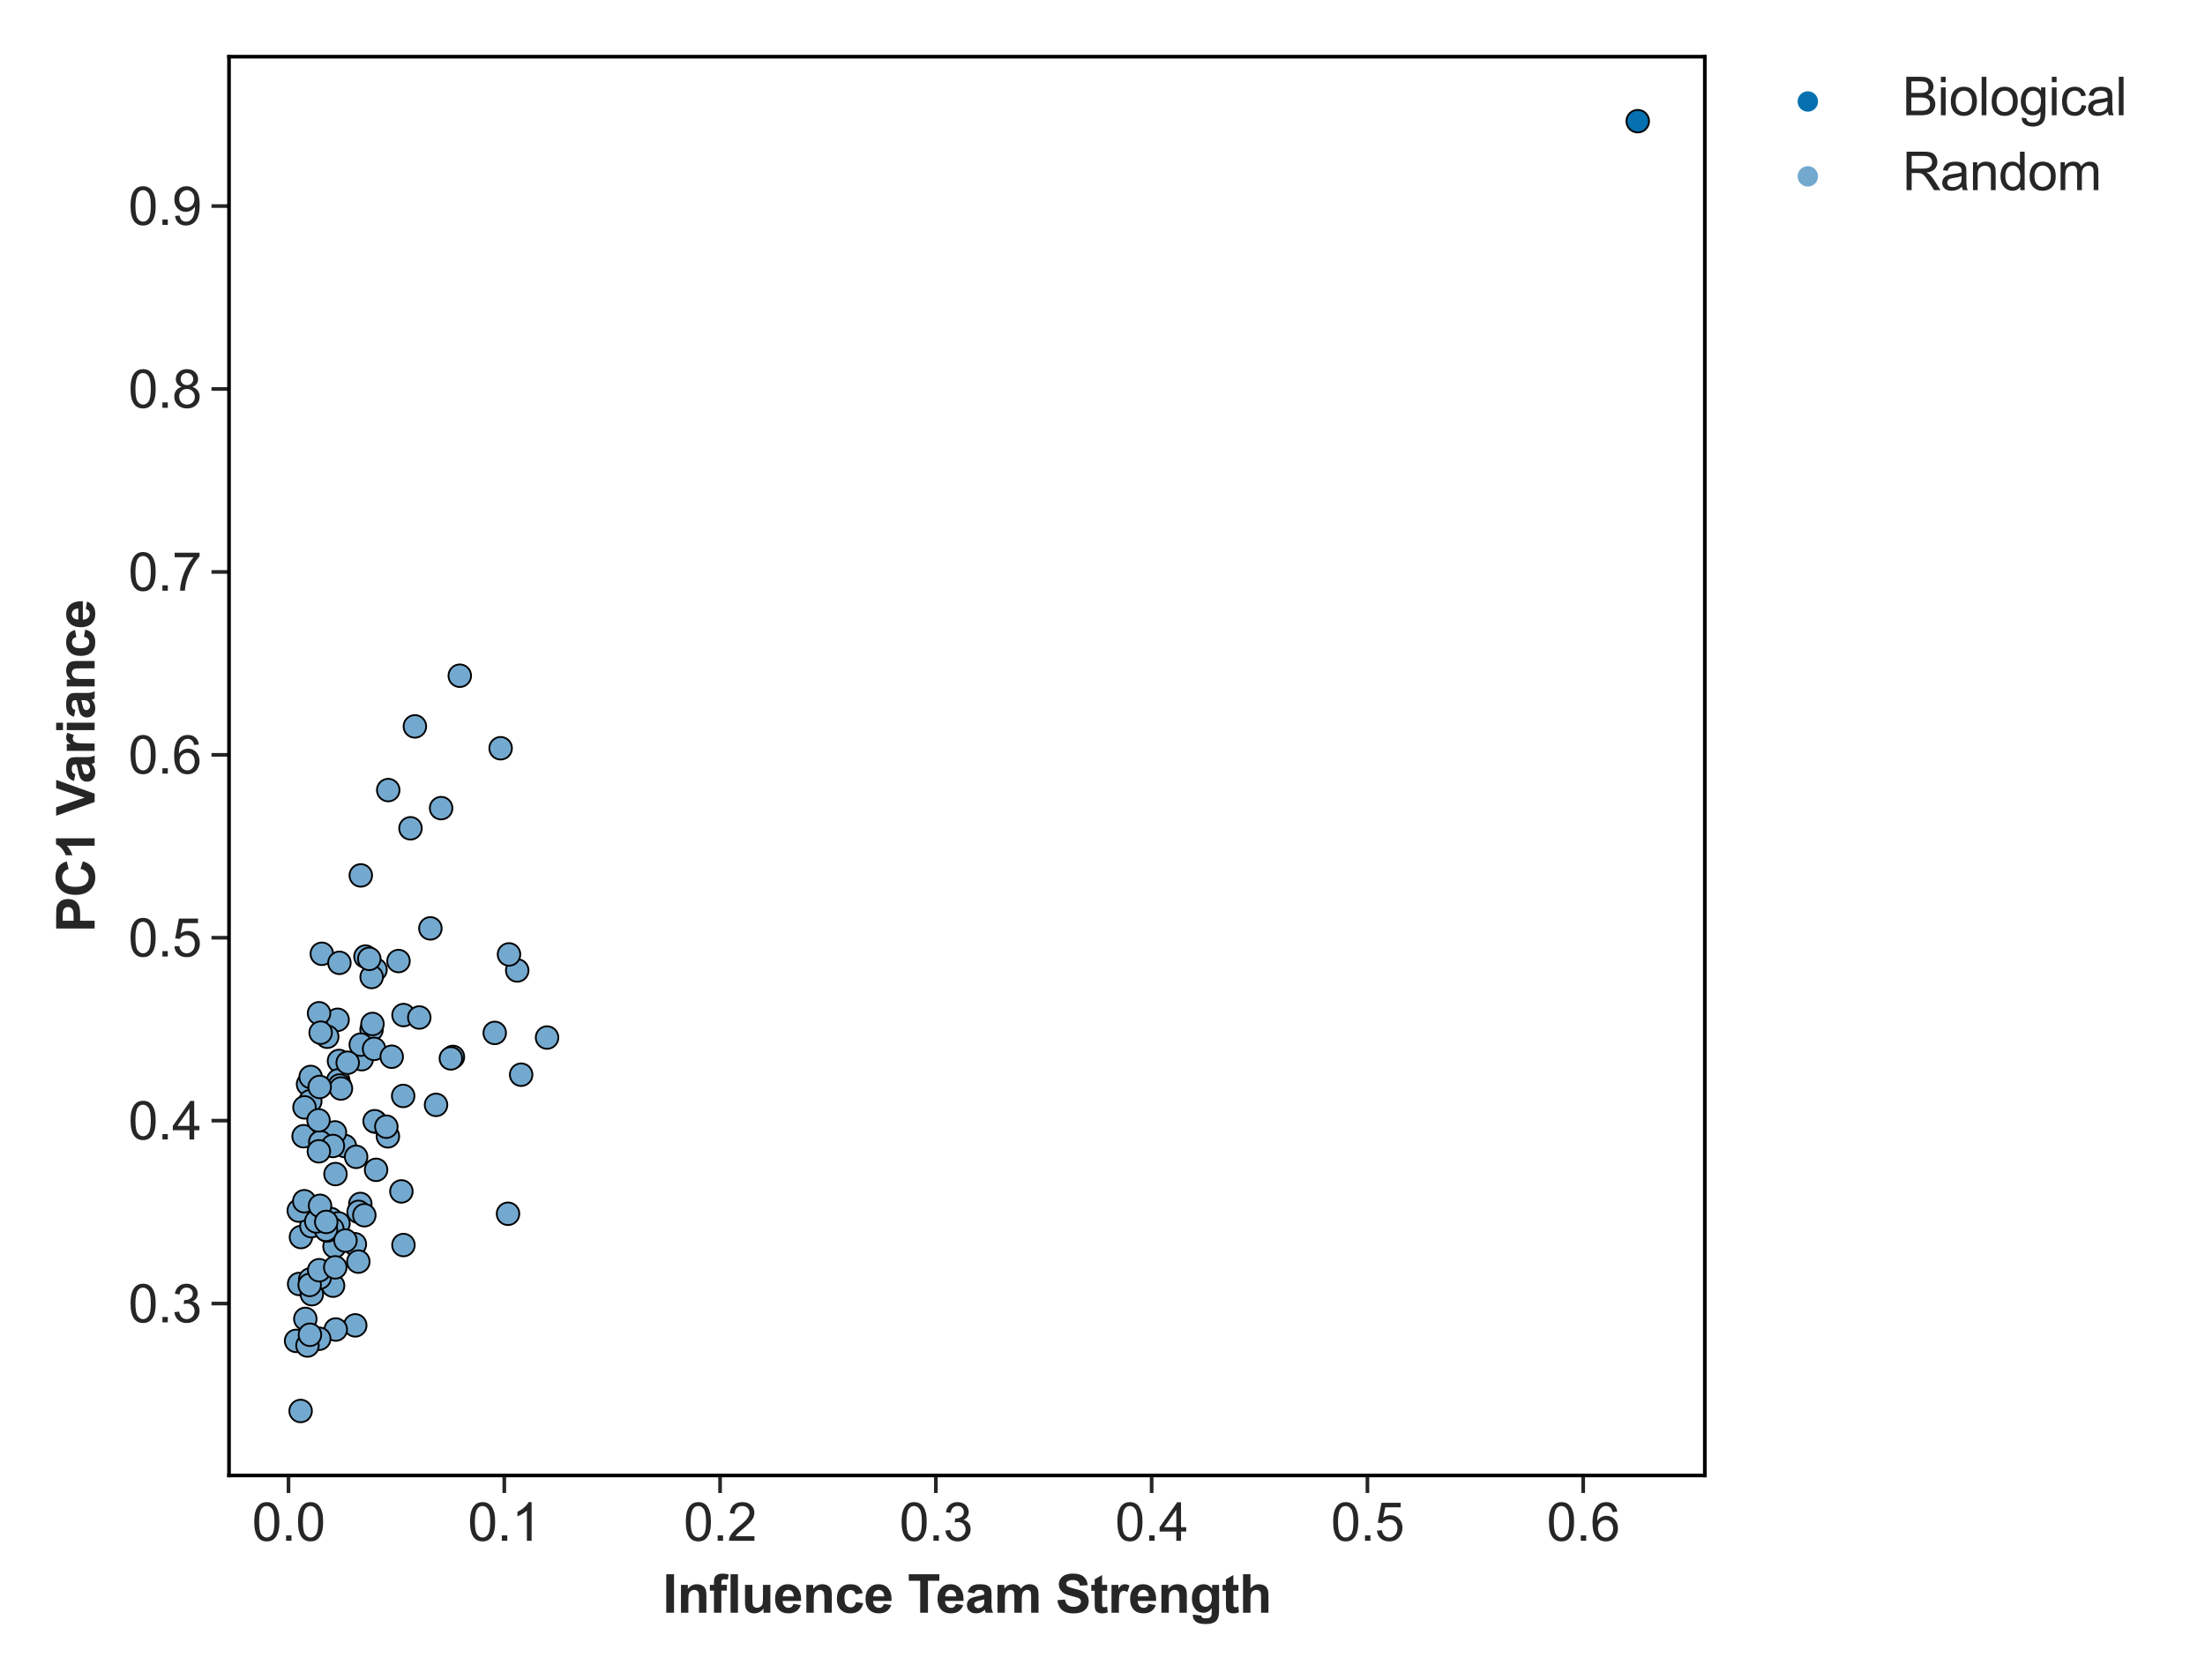 <?xml version="1.0" encoding="utf-8" standalone="no"?>
<!DOCTYPE svg PUBLIC "-//W3C//DTD SVG 1.1//EN"
  "http://www.w3.org/Graphics/SVG/1.1/DTD/svg11.dtd">
<svg xmlns:xlink="http://www.w3.org/1999/xlink" width="756pt" height="576pt" viewBox="0 0 756 576" xmlns="http://www.w3.org/2000/svg" version="1.1">
 <defs>
  <style type="text/css">*{stroke-linejoin: round; stroke-linecap: butt}</style>
 </defs>
 <g id="figure_1">
  <g id="patch_1">
   <path d="M 0 576 
L 756 576 
L 756 0 
L 0 0 
z
" style="fill: #ffffff"/>
  </g>
  <g id="axes_1">
   <g id="patch_2">
    <path d="M 78.52 505.94 
L 584.51 505.94 
L 584.51 19.44 
L 78.52 19.44 
z
" style="fill: #ffffff"/>
   </g>
   <g id="matplotlib.axis_1">
    <g id="xtick_1">
     <g id="line2d_1">
      <defs>
       <path id="mea6bbc783b" d="M 0 0 
L 0 6 
" style="stroke: #262626; stroke-width: 1.25"/>
      </defs>
      <g>
       <use xlink:href="#mea6bbc783b" x="98.916" y="505.94" style="fill: #262626; stroke: #262626; stroke-width: 1.25"/>
      </g>
     </g>
     <g id="text_1">
      <!-- 0.0 -->
      <g style="fill: #262626" transform="translate(86.406 528.324) scale(0.18 -0.18)">
       <defs>
        <path id="ArialMT-30" d="M 266 2259 
Q 266 3072 433 3567 
Q 600 4063 929 4331 
Q 1259 4600 1759 4600 
Q 2128 4600 2406 4451 
Q 2684 4303 2865 4023 
Q 3047 3744 3150 3342 
Q 3253 2941 3253 2259 
Q 3253 1453 3087 958 
Q 2922 463 2592 192 
Q 2263 -78 1759 -78 
Q 1097 -78 719 397 
Q 266 969 266 2259 
z
M 844 2259 
Q 844 1131 1108 757 
Q 1372 384 1759 384 
Q 2147 384 2411 759 
Q 2675 1134 2675 2259 
Q 2675 3391 2411 3762 
Q 2147 4134 1753 4134 
Q 1366 4134 1134 3806 
Q 844 3388 844 2259 
z
" transform="scale(0.016)"/>
        <path id="ArialMT-2e" d="M 581 0 
L 581 641 
L 1222 641 
L 1222 0 
L 581 0 
z
" transform="scale(0.016)"/>
       </defs>
       <use xlink:href="#ArialMT-30"/>
       <use xlink:href="#ArialMT-2e" x="55.615"/>
       <use xlink:href="#ArialMT-30" x="83.398"/>
      </g>
     </g>
    </g>
    <g id="xtick_2">
     <g id="line2d_2">
      <g>
       <use xlink:href="#mea6bbc783b" x="172.899" y="505.94" style="fill: #262626; stroke: #262626; stroke-width: 1.25"/>
      </g>
     </g>
     <g id="text_2">
      <!-- 0.1 -->
      <g style="fill: #262626" transform="translate(160.389 528.324) scale(0.18 -0.18)">
       <defs>
        <path id="ArialMT-31" d="M 2384 0 
L 1822 0 
L 1822 3584 
Q 1619 3391 1289 3197 
Q 959 3003 697 2906 
L 697 3450 
Q 1169 3672 1522 3987 
Q 1875 4303 2022 4600 
L 2384 4600 
L 2384 0 
z
" transform="scale(0.016)"/>
       </defs>
       <use xlink:href="#ArialMT-30"/>
       <use xlink:href="#ArialMT-2e" x="55.615"/>
       <use xlink:href="#ArialMT-31" x="83.398"/>
      </g>
     </g>
    </g>
    <g id="xtick_3">
     <g id="line2d_3">
      <g>
       <use xlink:href="#mea6bbc783b" x="246.882" y="505.94" style="fill: #262626; stroke: #262626; stroke-width: 1.25"/>
      </g>
     </g>
     <g id="text_3">
      <!-- 0.2 -->
      <g style="fill: #262626" transform="translate(234.372 528.324) scale(0.18 -0.18)">
       <defs>
        <path id="ArialMT-32" d="M 3222 541 
L 3222 0 
L 194 0 
Q 188 203 259 391 
Q 375 700 629 1000 
Q 884 1300 1366 1694 
Q 2113 2306 2375 2664 
Q 2638 3022 2638 3341 
Q 2638 3675 2398 3904 
Q 2159 4134 1775 4134 
Q 1369 4134 1125 3890 
Q 881 3647 878 3216 
L 300 3275 
Q 359 3922 746 4261 
Q 1134 4600 1788 4600 
Q 2447 4600 2831 4234 
Q 3216 3869 3216 3328 
Q 3216 3053 3103 2787 
Q 2991 2522 2730 2228 
Q 2469 1934 1863 1422 
Q 1356 997 1212 845 
Q 1069 694 975 541 
L 3222 541 
z
" transform="scale(0.016)"/>
       </defs>
       <use xlink:href="#ArialMT-30"/>
       <use xlink:href="#ArialMT-2e" x="55.615"/>
       <use xlink:href="#ArialMT-32" x="83.398"/>
      </g>
     </g>
    </g>
    <g id="xtick_4">
     <g id="line2d_4">
      <g>
       <use xlink:href="#mea6bbc783b" x="320.865" y="505.94" style="fill: #262626; stroke: #262626; stroke-width: 1.25"/>
      </g>
     </g>
     <g id="text_4">
      <!-- 0.3 -->
      <g style="fill: #262626" transform="translate(308.355 528.324) scale(0.18 -0.18)">
       <defs>
        <path id="ArialMT-33" d="M 269 1209 
L 831 1284 
Q 928 806 1161 595 
Q 1394 384 1728 384 
Q 2125 384 2398 659 
Q 2672 934 2672 1341 
Q 2672 1728 2419 1979 
Q 2166 2231 1775 2231 
Q 1616 2231 1378 2169 
L 1441 2663 
Q 1497 2656 1531 2656 
Q 1891 2656 2178 2843 
Q 2466 3031 2466 3422 
Q 2466 3731 2256 3934 
Q 2047 4138 1716 4138 
Q 1388 4138 1169 3931 
Q 950 3725 888 3313 
L 325 3413 
Q 428 3978 793 4289 
Q 1159 4600 1703 4600 
Q 2078 4600 2393 4439 
Q 2709 4278 2876 4000 
Q 3044 3722 3044 3409 
Q 3044 3113 2884 2869 
Q 2725 2625 2413 2481 
Q 2819 2388 3044 2092 
Q 3269 1797 3269 1353 
Q 3269 753 2831 336 
Q 2394 -81 1725 -81 
Q 1122 -81 723 278 
Q 325 638 269 1209 
z
" transform="scale(0.016)"/>
       </defs>
       <use xlink:href="#ArialMT-30"/>
       <use xlink:href="#ArialMT-2e" x="55.615"/>
       <use xlink:href="#ArialMT-33" x="83.398"/>
      </g>
     </g>
    </g>
    <g id="xtick_5">
     <g id="line2d_5">
      <g>
       <use xlink:href="#mea6bbc783b" x="394.848" y="505.94" style="fill: #262626; stroke: #262626; stroke-width: 1.25"/>
      </g>
     </g>
     <g id="text_5">
      <!-- 0.4 -->
      <g style="fill: #262626" transform="translate(382.338 528.324) scale(0.18 -0.18)">
       <defs>
        <path id="ArialMT-34" d="M 2069 0 
L 2069 1097 
L 81 1097 
L 81 1613 
L 2172 4581 
L 2631 4581 
L 2631 1613 
L 3250 1613 
L 3250 1097 
L 2631 1097 
L 2631 0 
L 2069 0 
z
M 2069 1613 
L 2069 3678 
L 634 1613 
L 2069 1613 
z
" transform="scale(0.016)"/>
       </defs>
       <use xlink:href="#ArialMT-30"/>
       <use xlink:href="#ArialMT-2e" x="55.615"/>
       <use xlink:href="#ArialMT-34" x="83.398"/>
      </g>
     </g>
    </g>
    <g id="xtick_6">
     <g id="line2d_6">
      <g>
       <use xlink:href="#mea6bbc783b" x="468.831" y="505.94" style="fill: #262626; stroke: #262626; stroke-width: 1.25"/>
      </g>
     </g>
     <g id="text_6">
      <!-- 0.5 -->
      <g style="fill: #262626" transform="translate(456.321 528.324) scale(0.18 -0.18)">
       <defs>
        <path id="ArialMT-35" d="M 266 1200 
L 856 1250 
Q 922 819 1161 601 
Q 1400 384 1738 384 
Q 2144 384 2425 690 
Q 2706 997 2706 1503 
Q 2706 1984 2436 2262 
Q 2166 2541 1728 2541 
Q 1456 2541 1237 2417 
Q 1019 2294 894 2097 
L 366 2166 
L 809 4519 
L 3088 4519 
L 3088 3981 
L 1259 3981 
L 1013 2750 
Q 1425 3038 1878 3038 
Q 2478 3038 2890 2622 
Q 3303 2206 3303 1553 
Q 3303 931 2941 478 
Q 2500 -78 1738 -78 
Q 1113 -78 717 272 
Q 322 622 266 1200 
z
" transform="scale(0.016)"/>
       </defs>
       <use xlink:href="#ArialMT-30"/>
       <use xlink:href="#ArialMT-2e" x="55.615"/>
       <use xlink:href="#ArialMT-35" x="83.398"/>
      </g>
     </g>
    </g>
    <g id="xtick_7">
     <g id="line2d_7">
      <g>
       <use xlink:href="#mea6bbc783b" x="542.814" y="505.94" style="fill: #262626; stroke: #262626; stroke-width: 1.25"/>
      </g>
     </g>
     <g id="text_7">
      <!-- 0.6 -->
      <g style="fill: #262626" transform="translate(530.304 528.324) scale(0.18 -0.18)">
       <defs>
        <path id="ArialMT-36" d="M 3184 3459 
L 2625 3416 
Q 2550 3747 2413 3897 
Q 2184 4138 1850 4138 
Q 1581 4138 1378 3988 
Q 1113 3794 959 3422 
Q 806 3050 800 2363 
Q 1003 2672 1297 2822 
Q 1591 2972 1913 2972 
Q 2475 2972 2870 2558 
Q 3266 2144 3266 1488 
Q 3266 1056 3080 686 
Q 2894 316 2569 119 
Q 2244 -78 1831 -78 
Q 1128 -78 684 439 
Q 241 956 241 2144 
Q 241 3472 731 4075 
Q 1159 4600 1884 4600 
Q 2425 4600 2770 4297 
Q 3116 3994 3184 3459 
z
M 888 1484 
Q 888 1194 1011 928 
Q 1134 663 1356 523 
Q 1578 384 1822 384 
Q 2178 384 2434 671 
Q 2691 959 2691 1453 
Q 2691 1928 2437 2201 
Q 2184 2475 1800 2475 
Q 1419 2475 1153 2201 
Q 888 1928 888 1484 
z
" transform="scale(0.016)"/>
       </defs>
       <use xlink:href="#ArialMT-30"/>
       <use xlink:href="#ArialMT-2e" x="55.615"/>
       <use xlink:href="#ArialMT-36" x="83.398"/>
      </g>
     </g>
    </g>
    <g id="text_8">
     <!-- Influence Team Strength -->
     <g style="fill: #262626" transform="translate(227.17 553.005) scale(0.18 -0.18)">
      <defs>
       <path id="Arial-BoldMT-49" d="M 438 0 
L 438 4581 
L 1363 4581 
L 1363 0 
L 438 0 
z
" transform="scale(0.016)"/>
       <path id="Arial-BoldMT-6e" d="M 3478 0 
L 2600 0 
L 2600 1694 
Q 2600 2231 2544 2389 
Q 2488 2547 2361 2634 
Q 2234 2722 2056 2722 
Q 1828 2722 1647 2597 
Q 1466 2472 1398 2265 
Q 1331 2059 1331 1503 
L 1331 0 
L 453 0 
L 453 3319 
L 1269 3319 
L 1269 2831 
Q 1703 3394 2363 3394 
Q 2653 3394 2893 3289 
Q 3134 3184 3257 3021 
Q 3381 2859 3429 2653 
Q 3478 2447 3478 2063 
L 3478 0 
z
" transform="scale(0.016)"/>
       <path id="Arial-BoldMT-66" d="M 75 3319 
L 563 3319 
L 563 3569 
Q 563 3988 652 4194 
Q 741 4400 980 4529 
Q 1219 4659 1584 4659 
Q 1959 4659 2319 4547 
L 2200 3934 
Q 1991 3984 1797 3984 
Q 1606 3984 1523 3895 
Q 1441 3806 1441 3553 
L 1441 3319 
L 2097 3319 
L 2097 2628 
L 1441 2628 
L 1441 0 
L 563 0 
L 563 2628 
L 75 2628 
L 75 3319 
z
" transform="scale(0.016)"/>
       <path id="Arial-BoldMT-6c" d="M 459 0 
L 459 4581 
L 1338 4581 
L 1338 0 
L 459 0 
z
" transform="scale(0.016)"/>
       <path id="Arial-BoldMT-75" d="M 2644 0 
L 2644 497 
Q 2463 231 2167 78 
Q 1872 -75 1544 -75 
Q 1209 -75 943 72 
Q 678 219 559 484 
Q 441 750 441 1219 
L 441 3319 
L 1319 3319 
L 1319 1794 
Q 1319 1094 1367 936 
Q 1416 778 1544 686 
Q 1672 594 1869 594 
Q 2094 594 2272 717 
Q 2450 841 2515 1023 
Q 2581 1206 2581 1919 
L 2581 3319 
L 3459 3319 
L 3459 0 
L 2644 0 
z
" transform="scale(0.016)"/>
       <path id="Arial-BoldMT-65" d="M 2381 1056 
L 3256 909 
Q 3088 428 2723 176 
Q 2359 -75 1813 -75 
Q 947 -75 531 491 
Q 203 944 203 1634 
Q 203 2459 634 2926 
Q 1066 3394 1725 3394 
Q 2466 3394 2894 2905 
Q 3322 2416 3303 1406 
L 1103 1406 
Q 1113 1016 1316 798 
Q 1519 581 1822 581 
Q 2028 581 2168 693 
Q 2309 806 2381 1056 
z
M 2431 1944 
Q 2422 2325 2234 2523 
Q 2047 2722 1778 2722 
Q 1491 2722 1303 2513 
Q 1116 2303 1119 1944 
L 2431 1944 
z
" transform="scale(0.016)"/>
       <path id="Arial-BoldMT-63" d="M 3353 2338 
L 2488 2181 
Q 2444 2441 2289 2572 
Q 2134 2703 1888 2703 
Q 1559 2703 1364 2476 
Q 1169 2250 1169 1719 
Q 1169 1128 1367 884 
Q 1566 641 1900 641 
Q 2150 641 2309 783 
Q 2469 925 2534 1272 
L 3397 1125 
Q 3263 531 2881 228 
Q 2500 -75 1859 -75 
Q 1131 -75 698 384 
Q 266 844 266 1656 
Q 266 2478 700 2936 
Q 1134 3394 1875 3394 
Q 2481 3394 2839 3133 
Q 3197 2872 3353 2338 
z
" transform="scale(0.016)"/>
       <path id="Arial-BoldMT-20" transform="scale(0.016)"/>
       <path id="Arial-BoldMT-54" d="M 1497 0 
L 1497 3806 
L 138 3806 
L 138 4581 
L 3778 4581 
L 3778 3806 
L 2422 3806 
L 2422 0 
L 1497 0 
z
" transform="scale(0.016)"/>
       <path id="Arial-BoldMT-61" d="M 1116 2306 
L 319 2450 
Q 453 2931 781 3162 
Q 1109 3394 1756 3394 
Q 2344 3394 2631 3255 
Q 2919 3116 3036 2902 
Q 3153 2688 3153 2116 
L 3144 1091 
Q 3144 653 3186 445 
Q 3228 238 3344 0 
L 2475 0 
Q 2441 88 2391 259 
Q 2369 338 2359 363 
Q 2134 144 1878 34 
Q 1622 -75 1331 -75 
Q 819 -75 523 203 
Q 228 481 228 906 
Q 228 1188 362 1408 
Q 497 1628 739 1745 
Q 981 1863 1438 1950 
Q 2053 2066 2291 2166 
L 2291 2253 
Q 2291 2506 2166 2614 
Q 2041 2722 1694 2722 
Q 1459 2722 1328 2630 
Q 1197 2538 1116 2306 
z
M 2291 1594 
Q 2122 1538 1756 1459 
Q 1391 1381 1278 1306 
Q 1106 1184 1106 997 
Q 1106 813 1243 678 
Q 1381 544 1594 544 
Q 1831 544 2047 700 
Q 2206 819 2256 991 
Q 2291 1103 2291 1419 
L 2291 1594 
z
" transform="scale(0.016)"/>
       <path id="Arial-BoldMT-6d" d="M 394 3319 
L 1203 3319 
L 1203 2866 
Q 1638 3394 2238 3394 
Q 2556 3394 2790 3262 
Q 3025 3131 3175 2866 
Q 3394 3131 3647 3262 
Q 3900 3394 4188 3394 
Q 4553 3394 4806 3245 
Q 5059 3097 5184 2809 
Q 5275 2597 5275 2122 
L 5275 0 
L 4397 0 
L 4397 1897 
Q 4397 2391 4306 2534 
Q 4184 2722 3931 2722 
Q 3747 2722 3584 2609 
Q 3422 2497 3350 2280 
Q 3278 2063 3278 1594 
L 3278 0 
L 2400 0 
L 2400 1819 
Q 2400 2303 2353 2443 
Q 2306 2584 2207 2653 
Q 2109 2722 1941 2722 
Q 1738 2722 1575 2612 
Q 1413 2503 1342 2297 
Q 1272 2091 1272 1613 
L 1272 0 
L 394 0 
L 394 3319 
z
" transform="scale(0.016)"/>
       <path id="Arial-BoldMT-53" d="M 231 1491 
L 1131 1578 
Q 1213 1125 1461 912 
Q 1709 700 2131 700 
Q 2578 700 2804 889 
Q 3031 1078 3031 1331 
Q 3031 1494 2936 1608 
Q 2841 1722 2603 1806 
Q 2441 1863 1863 2006 
Q 1119 2191 819 2459 
Q 397 2838 397 3381 
Q 397 3731 595 4036 
Q 794 4341 1167 4500 
Q 1541 4659 2069 4659 
Q 2931 4659 3367 4281 
Q 3803 3903 3825 3272 
L 2900 3231 
Q 2841 3584 2645 3739 
Q 2450 3894 2059 3894 
Q 1656 3894 1428 3728 
Q 1281 3622 1281 3444 
Q 1281 3281 1419 3166 
Q 1594 3019 2269 2859 
Q 2944 2700 3267 2529 
Q 3591 2359 3773 2064 
Q 3956 1769 3956 1334 
Q 3956 941 3737 597 
Q 3519 253 3119 86 
Q 2719 -81 2122 -81 
Q 1253 -81 787 320 
Q 322 722 231 1491 
z
" transform="scale(0.016)"/>
       <path id="Arial-BoldMT-74" d="M 1981 3319 
L 1981 2619 
L 1381 2619 
L 1381 1281 
Q 1381 875 1398 808 
Q 1416 741 1477 697 
Q 1538 653 1625 653 
Q 1747 653 1978 738 
L 2053 56 
Q 1747 -75 1359 -75 
Q 1122 -75 931 4 
Q 741 84 652 211 
Q 563 338 528 553 
Q 500 706 500 1172 
L 500 2619 
L 97 2619 
L 97 3319 
L 500 3319 
L 500 3978 
L 1381 4491 
L 1381 3319 
L 1981 3319 
z
" transform="scale(0.016)"/>
       <path id="Arial-BoldMT-72" d="M 1300 0 
L 422 0 
L 422 3319 
L 1238 3319 
L 1238 2847 
Q 1447 3181 1614 3287 
Q 1781 3394 1994 3394 
Q 2294 3394 2572 3228 
L 2300 2463 
Q 2078 2606 1888 2606 
Q 1703 2606 1575 2504 
Q 1447 2403 1373 2137 
Q 1300 1872 1300 1025 
L 1300 0 
z
" transform="scale(0.016)"/>
       <path id="Arial-BoldMT-67" d="M 378 -219 
L 1381 -341 
Q 1406 -516 1497 -581 
Q 1622 -675 1891 -675 
Q 2234 -675 2406 -572 
Q 2522 -503 2581 -350 
Q 2622 -241 2622 53 
L 2622 538 
Q 2228 0 1628 0 
Q 959 0 569 566 
Q 263 1013 263 1678 
Q 263 2513 664 2953 
Q 1066 3394 1663 3394 
Q 2278 3394 2678 2853 
L 2678 3319 
L 3500 3319 
L 3500 341 
Q 3500 -247 3403 -537 
Q 3306 -828 3131 -993 
Q 2956 -1159 2664 -1253 
Q 2372 -1347 1925 -1347 
Q 1081 -1347 728 -1058 
Q 375 -769 375 -325 
Q 375 -281 378 -219 
z
M 1163 1728 
Q 1163 1200 1367 954 
Q 1572 709 1872 709 
Q 2194 709 2416 961 
Q 2638 1213 2638 1706 
Q 2638 2222 2425 2472 
Q 2213 2722 1888 2722 
Q 1572 2722 1367 2476 
Q 1163 2231 1163 1728 
z
" transform="scale(0.016)"/>
       <path id="Arial-BoldMT-68" d="M 1334 4581 
L 1334 2897 
Q 1759 3394 2350 3394 
Q 2653 3394 2897 3281 
Q 3141 3169 3264 2994 
Q 3388 2819 3433 2606 
Q 3478 2394 3478 1947 
L 3478 0 
L 2600 0 
L 2600 1753 
Q 2600 2275 2550 2415 
Q 2500 2556 2373 2639 
Q 2247 2722 2056 2722 
Q 1838 2722 1666 2615 
Q 1494 2509 1414 2295 
Q 1334 2081 1334 1663 
L 1334 0 
L 456 0 
L 456 4581 
L 1334 4581 
z
" transform="scale(0.016)"/>
      </defs>
      <use xlink:href="#Arial-BoldMT-49"/>
      <use xlink:href="#Arial-BoldMT-6e" x="27.783"/>
      <use xlink:href="#Arial-BoldMT-66" x="88.867"/>
      <use xlink:href="#Arial-BoldMT-6c" x="122.168"/>
      <use xlink:href="#Arial-BoldMT-75" x="149.951"/>
      <use xlink:href="#Arial-BoldMT-65" x="211.035"/>
      <use xlink:href="#Arial-BoldMT-6e" x="266.65"/>
      <use xlink:href="#Arial-BoldMT-63" x="327.734"/>
      <use xlink:href="#Arial-BoldMT-65" x="383.35"/>
      <use xlink:href="#Arial-BoldMT-20" x="438.965"/>
      <use xlink:href="#Arial-BoldMT-54" x="466.748"/>
      <use xlink:href="#Arial-BoldMT-65" x="520.457"/>
      <use xlink:href="#Arial-BoldMT-61" x="576.072"/>
      <use xlink:href="#Arial-BoldMT-6d" x="631.688"/>
      <use xlink:href="#Arial-BoldMT-20" x="720.604"/>
      <use xlink:href="#Arial-BoldMT-53" x="748.387"/>
      <use xlink:href="#Arial-BoldMT-74" x="815.086"/>
      <use xlink:href="#Arial-BoldMT-72" x="848.387"/>
      <use xlink:href="#Arial-BoldMT-65" x="887.303"/>
      <use xlink:href="#Arial-BoldMT-6e" x="942.918"/>
      <use xlink:href="#Arial-BoldMT-67" x="1004.002"/>
      <use xlink:href="#Arial-BoldMT-74" x="1065.086"/>
      <use xlink:href="#Arial-BoldMT-68" x="1098.387"/>
     </g>
    </g>
   </g>
   <g id="matplotlib.axis_2">
    <g id="ytick_1">
     <g id="line2d_8">
      <defs>
       <path id="m5278076eb0" d="M 0 0 
L -6 0 
" style="stroke: #262626; stroke-width: 1.25"/>
      </defs>
      <g>
       <use xlink:href="#m5278076eb0" x="78.52" y="446.992" style="fill: #262626; stroke: #262626; stroke-width: 1.25"/>
      </g>
     </g>
     <g id="text_9">
      <!-- 0.3 -->
      <g style="fill: #262626" transform="translate(44 453.434) scale(0.18 -0.18)">
       <use xlink:href="#ArialMT-30"/>
       <use xlink:href="#ArialMT-2e" x="55.615"/>
       <use xlink:href="#ArialMT-33" x="83.398"/>
      </g>
     </g>
    </g>
    <g id="ytick_2">
     <g id="line2d_9">
      <g>
       <use xlink:href="#m5278076eb0" x="78.52" y="384.271" style="fill: #262626; stroke: #262626; stroke-width: 1.25"/>
      </g>
     </g>
     <g id="text_10">
      <!-- 0.4 -->
      <g style="fill: #262626" transform="translate(44 390.713) scale(0.18 -0.18)">
       <use xlink:href="#ArialMT-30"/>
       <use xlink:href="#ArialMT-2e" x="55.615"/>
       <use xlink:href="#ArialMT-34" x="83.398"/>
      </g>
     </g>
    </g>
    <g id="ytick_3">
     <g id="line2d_10">
      <g>
       <use xlink:href="#m5278076eb0" x="78.52" y="321.55" style="fill: #262626; stroke: #262626; stroke-width: 1.25"/>
      </g>
     </g>
     <g id="text_11">
      <!-- 0.5 -->
      <g style="fill: #262626" transform="translate(44 327.992) scale(0.18 -0.18)">
       <use xlink:href="#ArialMT-30"/>
       <use xlink:href="#ArialMT-2e" x="55.615"/>
       <use xlink:href="#ArialMT-35" x="83.398"/>
      </g>
     </g>
    </g>
    <g id="ytick_4">
     <g id="line2d_11">
      <g>
       <use xlink:href="#m5278076eb0" x="78.52" y="258.829" style="fill: #262626; stroke: #262626; stroke-width: 1.25"/>
      </g>
     </g>
     <g id="text_12">
      <!-- 0.6 -->
      <g style="fill: #262626" transform="translate(44 265.271) scale(0.18 -0.18)">
       <use xlink:href="#ArialMT-30"/>
       <use xlink:href="#ArialMT-2e" x="55.615"/>
       <use xlink:href="#ArialMT-36" x="83.398"/>
      </g>
     </g>
    </g>
    <g id="ytick_5">
     <g id="line2d_12">
      <g>
       <use xlink:href="#m5278076eb0" x="78.52" y="196.108" style="fill: #262626; stroke: #262626; stroke-width: 1.25"/>
      </g>
     </g>
     <g id="text_13">
      <!-- 0.7 -->
      <g style="fill: #262626" transform="translate(44 202.55) scale(0.18 -0.18)">
       <defs>
        <path id="ArialMT-37" d="M 303 3981 
L 303 4522 
L 3269 4522 
L 3269 4084 
Q 2831 3619 2401 2847 
Q 1972 2075 1738 1259 
Q 1569 684 1522 0 
L 944 0 
Q 953 541 1156 1306 
Q 1359 2072 1739 2783 
Q 2119 3494 2547 3981 
L 303 3981 
z
" transform="scale(0.016)"/>
       </defs>
       <use xlink:href="#ArialMT-30"/>
       <use xlink:href="#ArialMT-2e" x="55.615"/>
       <use xlink:href="#ArialMT-37" x="83.398"/>
      </g>
     </g>
    </g>
    <g id="ytick_6">
     <g id="line2d_13">
      <g>
       <use xlink:href="#m5278076eb0" x="78.52" y="133.387" style="fill: #262626; stroke: #262626; stroke-width: 1.25"/>
      </g>
     </g>
     <g id="text_14">
      <!-- 0.8 -->
      <g style="fill: #262626" transform="translate(44 139.829) scale(0.18 -0.18)">
       <defs>
        <path id="ArialMT-38" d="M 1131 2484 
Q 781 2613 612 2850 
Q 444 3088 444 3419 
Q 444 3919 803 4259 
Q 1163 4600 1759 4600 
Q 2359 4600 2725 4251 
Q 3091 3903 3091 3403 
Q 3091 3084 2923 2848 
Q 2756 2613 2416 2484 
Q 2838 2347 3058 2040 
Q 3278 1734 3278 1309 
Q 3278 722 2862 322 
Q 2447 -78 1769 -78 
Q 1091 -78 675 323 
Q 259 725 259 1325 
Q 259 1772 486 2073 
Q 713 2375 1131 2484 
z
M 1019 3438 
Q 1019 3113 1228 2906 
Q 1438 2700 1772 2700 
Q 2097 2700 2305 2904 
Q 2513 3109 2513 3406 
Q 2513 3716 2298 3927 
Q 2084 4138 1766 4138 
Q 1444 4138 1231 3931 
Q 1019 3725 1019 3438 
z
M 838 1322 
Q 838 1081 952 856 
Q 1066 631 1291 507 
Q 1516 384 1775 384 
Q 2178 384 2440 643 
Q 2703 903 2703 1303 
Q 2703 1709 2433 1975 
Q 2163 2241 1756 2241 
Q 1359 2241 1098 1978 
Q 838 1716 838 1322 
z
" transform="scale(0.016)"/>
       </defs>
       <use xlink:href="#ArialMT-30"/>
       <use xlink:href="#ArialMT-2e" x="55.615"/>
       <use xlink:href="#ArialMT-38" x="83.398"/>
      </g>
     </g>
    </g>
    <g id="ytick_7">
     <g id="line2d_14">
      <g>
       <use xlink:href="#m5278076eb0" x="78.52" y="70.666" style="fill: #262626; stroke: #262626; stroke-width: 1.25"/>
      </g>
     </g>
     <g id="text_15">
      <!-- 0.9 -->
      <g style="fill: #262626" transform="translate(44 77.108) scale(0.18 -0.18)">
       <defs>
        <path id="ArialMT-39" d="M 350 1059 
L 891 1109 
Q 959 728 1153 556 
Q 1347 384 1650 384 
Q 1909 384 2104 503 
Q 2300 622 2425 820 
Q 2550 1019 2634 1356 
Q 2719 1694 2719 2044 
Q 2719 2081 2716 2156 
Q 2547 1888 2255 1720 
Q 1963 1553 1622 1553 
Q 1053 1553 659 1965 
Q 266 2378 266 3053 
Q 266 3750 677 4175 
Q 1088 4600 1706 4600 
Q 2153 4600 2523 4359 
Q 2894 4119 3086 3673 
Q 3278 3228 3278 2384 
Q 3278 1506 3087 986 
Q 2897 466 2520 194 
Q 2144 -78 1638 -78 
Q 1100 -78 759 220 
Q 419 519 350 1059 
z
M 2653 3081 
Q 2653 3566 2395 3850 
Q 2138 4134 1775 4134 
Q 1400 4134 1122 3828 
Q 844 3522 844 3034 
Q 844 2597 1108 2323 
Q 1372 2050 1759 2050 
Q 2150 2050 2401 2323 
Q 2653 2597 2653 3081 
z
" transform="scale(0.016)"/>
       </defs>
       <use xlink:href="#ArialMT-30"/>
       <use xlink:href="#ArialMT-2e" x="55.615"/>
       <use xlink:href="#ArialMT-39" x="83.398"/>
      </g>
     </g>
    </g>
    <g id="text_16">
     <!-- PC1 Variance -->
     <g style="fill: #262626" transform="translate(32.448 319.726) rotate(-90) scale(0.18 -0.18)">
      <defs>
       <path id="Arial-BoldMT-50" d="M 466 0 
L 466 4581 
L 1950 4581 
Q 2794 4581 3050 4513 
Q 3444 4409 3709 4064 
Q 3975 3719 3975 3172 
Q 3975 2750 3822 2462 
Q 3669 2175 3433 2011 
Q 3197 1847 2953 1794 
Q 2622 1728 1994 1728 
L 1391 1728 
L 1391 0 
L 466 0 
z
M 1391 3806 
L 1391 2506 
L 1897 2506 
Q 2444 2506 2628 2578 
Q 2813 2650 2917 2803 
Q 3022 2956 3022 3159 
Q 3022 3409 2875 3571 
Q 2728 3734 2503 3775 
Q 2338 3806 1838 3806 
L 1391 3806 
z
" transform="scale(0.016)"/>
       <path id="Arial-BoldMT-43" d="M 3397 1684 
L 4294 1400 
Q 4088 650 3608 286 
Q 3128 -78 2391 -78 
Q 1478 -78 890 545 
Q 303 1169 303 2250 
Q 303 3394 893 4026 
Q 1484 4659 2447 4659 
Q 3288 4659 3813 4163 
Q 4125 3869 4281 3319 
L 3366 3100 
Q 3284 3456 3026 3662 
Q 2769 3869 2400 3869 
Q 1891 3869 1573 3503 
Q 1256 3138 1256 2319 
Q 1256 1450 1568 1081 
Q 1881 713 2381 713 
Q 2750 713 3015 947 
Q 3281 1181 3397 1684 
z
" transform="scale(0.016)"/>
       <path id="Arial-BoldMT-31" d="M 2519 0 
L 1641 0 
L 1641 3309 
Q 1159 2859 506 2644 
L 506 3441 
Q 850 3553 1253 3867 
Q 1656 4181 1806 4600 
L 2519 4600 
L 2519 0 
z
" transform="scale(0.016)"/>
       <path id="Arial-BoldMT-56" d="M 1634 0 
L -3 4581 
L 1000 4581 
L 2159 1191 
L 3281 4581 
L 4263 4581 
L 2622 0 
L 1634 0 
z
" transform="scale(0.016)"/>
       <path id="Arial-BoldMT-69" d="M 459 3769 
L 459 4581 
L 1338 4581 
L 1338 3769 
L 459 3769 
z
M 459 0 
L 459 3319 
L 1338 3319 
L 1338 0 
L 459 0 
z
" transform="scale(0.016)"/>
      </defs>
      <use xlink:href="#Arial-BoldMT-50"/>
      <use xlink:href="#Arial-BoldMT-43" x="66.699"/>
      <use xlink:href="#Arial-BoldMT-31" x="138.916"/>
      <use xlink:href="#Arial-BoldMT-20" x="194.531"/>
      <use xlink:href="#Arial-BoldMT-56" x="222.314"/>
      <use xlink:href="#Arial-BoldMT-61" x="283.514"/>
      <use xlink:href="#Arial-BoldMT-72" x="339.129"/>
      <use xlink:href="#Arial-BoldMT-69" x="378.045"/>
      <use xlink:href="#Arial-BoldMT-61" x="405.828"/>
      <use xlink:href="#Arial-BoldMT-6e" x="461.443"/>
      <use xlink:href="#Arial-BoldMT-63" x="522.527"/>
      <use xlink:href="#Arial-BoldMT-65" x="578.143"/>
     </g>
    </g>
   </g>
   <g id="PathCollection_1">
    <defs>
     <path id="C0_0_17b6dded3f" d="M 0 3.873 
C 1.027 3.873 2.012 3.465 2.739 2.739 
C 3.465 2.012 3.873 1.027 3.873 -0 
C 3.873 -1.027 3.465 -2.012 2.739 -2.739 
C 2.012 -3.465 1.027 -3.873 0 -3.873 
C -1.027 -3.873 -2.012 -3.465 -2.739 -2.739 
C -3.465 -2.012 -3.873 -1.027 -3.873 0 
C -3.873 1.027 -3.465 2.012 -2.739 2.739 
C -2.012 3.465 -1.027 3.873 0 3.873 
z
"/>
    </defs>
    <g clip-path="url(#p14b763d05c)">
     <use xlink:href="#C0_0_17b6dded3f" x="561.511" y="41.554" style="fill: #0570b0; stroke: #000000; stroke-width: 0.62"/>
    </g>
    <g clip-path="url(#p14b763d05c)">
     <use xlink:href="#C0_0_17b6dded3f" x="105.615" y="371.78" style="fill: #74a9cf; stroke: #000000; stroke-width: 0.62"/>
    </g>
    <g clip-path="url(#p14b763d05c)">
     <use xlink:href="#C0_0_17b6dded3f" x="124.024" y="363.2" style="fill: #74a9cf; stroke: #000000; stroke-width: 0.62"/>
    </g>
    <g clip-path="url(#p14b763d05c)">
     <use xlink:href="#C0_0_17b6dded3f" x="171.645" y="256.575" style="fill: #74a9cf; stroke: #000000; stroke-width: 0.62"/>
    </g>
    <g clip-path="url(#p14b763d05c)">
     <use xlink:href="#C0_0_17b6dded3f" x="127.389" y="353.067" style="fill: #74a9cf; stroke: #000000; stroke-width: 0.62"/>
    </g>
    <g clip-path="url(#p14b763d05c)">
     <use xlink:href="#C0_0_17b6dded3f" x="118.237" y="392.982" style="fill: #74a9cf; stroke: #000000; stroke-width: 0.62"/>
    </g>
    <g clip-path="url(#p14b763d05c)">
     <use xlink:href="#C0_0_17b6dded3f" x="177.336" y="332.769" style="fill: #74a9cf; stroke: #000000; stroke-width: 0.62"/>
    </g>
    <g clip-path="url(#p14b763d05c)">
     <use xlink:href="#C0_0_17b6dded3f" x="110.337" y="327.052" style="fill: #74a9cf; stroke: #000000; stroke-width: 0.62"/>
    </g>
    <g clip-path="url(#p14b763d05c)">
     <use xlink:href="#C0_0_17b6dded3f" x="115.748" y="349.684" style="fill: #74a9cf; stroke: #000000; stroke-width: 0.62"/>
    </g>
    <g clip-path="url(#p14b763d05c)">
     <use xlink:href="#C0_0_17b6dded3f" x="123.539" y="412.836" style="fill: #74a9cf; stroke: #000000; stroke-width: 0.62"/>
    </g>
    <g clip-path="url(#p14b763d05c)">
     <use xlink:href="#C0_0_17b6dded3f" x="114.84" y="388.297" style="fill: #74a9cf; stroke: #000000; stroke-width: 0.62"/>
    </g>
    <g clip-path="url(#p14b763d05c)">
     <use xlink:href="#C0_0_17b6dded3f" x="104.086" y="389.611" style="fill: #74a9cf; stroke: #000000; stroke-width: 0.62"/>
    </g>
    <g clip-path="url(#p14b763d05c)">
     <use xlink:href="#C0_0_17b6dded3f" x="128.698" y="384.619" style="fill: #74a9cf; stroke: #000000; stroke-width: 0.62"/>
    </g>
    <g clip-path="url(#p14b763d05c)">
     <use xlink:href="#C0_0_17b6dded3f" x="113.408" y="418.001" style="fill: #74a9cf; stroke: #000000; stroke-width: 0.62"/>
    </g>
    <g clip-path="url(#p14b763d05c)">
     <use xlink:href="#C0_0_17b6dded3f" x="114.198" y="440.857" style="fill: #74a9cf; stroke: #000000; stroke-width: 0.62"/>
    </g>
    <g clip-path="url(#p14b763d05c)">
     <use xlink:href="#C0_0_17b6dded3f" x="128.435" y="384.468" style="fill: #74a9cf; stroke: #000000; stroke-width: 0.62"/>
    </g>
    <g clip-path="url(#p14b763d05c)">
     <use xlink:href="#C0_0_17b6dded3f" x="116.373" y="330.155" style="fill: #74a9cf; stroke: #000000; stroke-width: 0.62"/>
    </g>
    <g clip-path="url(#p14b763d05c)">
     <use xlink:href="#C0_0_17b6dded3f" x="116.225" y="363.803" style="fill: #74a9cf; stroke: #000000; stroke-width: 0.62"/>
    </g>
    <g clip-path="url(#p14b763d05c)">
     <use xlink:href="#C0_0_17b6dded3f" x="174.516" y="327.268" style="fill: #74a9cf; stroke: #000000; stroke-width: 0.62"/>
    </g>
    <g clip-path="url(#p14b763d05c)">
     <use xlink:href="#C0_0_17b6dded3f" x="122.951" y="415.55" style="fill: #74a9cf; stroke: #000000; stroke-width: 0.62"/>
    </g>
    <g clip-path="url(#p14b763d05c)">
     <use xlink:href="#C0_0_17b6dded3f" x="114.696" y="427.434" style="fill: #74a9cf; stroke: #000000; stroke-width: 0.62"/>
    </g>
    <g clip-path="url(#p14b763d05c)">
     <use xlink:href="#C0_0_17b6dded3f" x="116.058" y="419.506" style="fill: #74a9cf; stroke: #000000; stroke-width: 0.62"/>
    </g>
    <g clip-path="url(#p14b763d05c)">
     <use xlink:href="#C0_0_17b6dded3f" x="178.68" y="368.513" style="fill: #74a9cf; stroke: #000000; stroke-width: 0.62"/>
    </g>
    <g clip-path="url(#p14b763d05c)">
     <use xlink:href="#C0_0_17b6dded3f" x="102.559" y="440.272" style="fill: #74a9cf; stroke: #000000; stroke-width: 0.62"/>
    </g>
    <g clip-path="url(#p14b763d05c)">
     <use xlink:href="#C0_0_17b6dded3f" x="106.389" y="377.611" style="fill: #74a9cf; stroke: #000000; stroke-width: 0.62"/>
    </g>
    <g clip-path="url(#p14b763d05c)">
     <use xlink:href="#C0_0_17b6dded3f" x="106.366" y="438.715" style="fill: #74a9cf; stroke: #000000; stroke-width: 0.62"/>
    </g>
    <g clip-path="url(#p14b763d05c)">
     <use xlink:href="#C0_0_17b6dded3f" x="103.186" y="424.186" style="fill: #74a9cf; stroke: #000000; stroke-width: 0.62"/>
    </g>
    <g clip-path="url(#p14b763d05c)">
     <use xlink:href="#C0_0_17b6dded3f" x="127.707" y="351.117" style="fill: #74a9cf; stroke: #000000; stroke-width: 0.62"/>
    </g>
    <g clip-path="url(#p14b763d05c)">
     <use xlink:href="#C0_0_17b6dded3f" x="138.326" y="426.924" style="fill: #74a9cf; stroke: #000000; stroke-width: 0.62"/>
    </g>
    <g clip-path="url(#p14b763d05c)">
     <use xlink:href="#C0_0_17b6dded3f" x="124.914" y="416.704" style="fill: #74a9cf; stroke: #000000; stroke-width: 0.62"/>
    </g>
    <g clip-path="url(#p14b763d05c)">
     <use xlink:href="#C0_0_17b6dded3f" x="121.795" y="454.469" style="fill: #74a9cf; stroke: #000000; stroke-width: 0.62"/>
    </g>
    <g clip-path="url(#p14b763d05c)">
     <use xlink:href="#C0_0_17b6dded3f" x="103.072" y="483.826" style="fill: #74a9cf; stroke: #000000; stroke-width: 0.62"/>
    </g>
    <g clip-path="url(#p14b763d05c)">
     <use xlink:href="#C0_0_17b6dded3f" x="140.738" y="284.027" style="fill: #74a9cf; stroke: #000000; stroke-width: 0.62"/>
    </g>
    <g clip-path="url(#p14b763d05c)">
     <use xlink:href="#C0_0_17b6dded3f" x="121.671" y="426.643" style="fill: #74a9cf; stroke: #000000; stroke-width: 0.62"/>
    </g>
    <g clip-path="url(#p14b763d05c)">
     <use xlink:href="#C0_0_17b6dded3f" x="125.3" y="328.006" style="fill: #74a9cf; stroke: #000000; stroke-width: 0.62"/>
    </g>
    <g clip-path="url(#p14b763d05c)">
     <use xlink:href="#C0_0_17b6dded3f" x="115.113" y="455.889" style="fill: #74a9cf; stroke: #000000; stroke-width: 0.62"/>
    </g>
    <g clip-path="url(#p14b763d05c)">
     <use xlink:href="#C0_0_17b6dded3f" x="155.292" y="362.418" style="fill: #74a9cf; stroke: #000000; stroke-width: 0.62"/>
    </g>
    <g clip-path="url(#p14b763d05c)">
     <use xlink:href="#C0_0_17b6dded3f" x="106.92" y="443.782" style="fill: #74a9cf; stroke: #000000; stroke-width: 0.62"/>
    </g>
    <g clip-path="url(#p14b763d05c)">
     <use xlink:href="#C0_0_17b6dded3f" x="103.883" y="413.629" style="fill: #74a9cf; stroke: #000000; stroke-width: 0.62"/>
    </g>
    <g clip-path="url(#p14b763d05c)">
     <use xlink:href="#C0_0_17b6dded3f" x="154.582" y="362.925" style="fill: #74a9cf; stroke: #000000; stroke-width: 0.62"/>
    </g>
    <g clip-path="url(#p14b763d05c)">
     <use xlink:href="#C0_0_17b6dded3f" x="147.562" y="318.339" style="fill: #74a9cf; stroke: #000000; stroke-width: 0.62"/>
    </g>
    <g clip-path="url(#p14b763d05c)">
     <use xlink:href="#C0_0_17b6dded3f" x="109.809" y="391.647" style="fill: #74a9cf; stroke: #000000; stroke-width: 0.62"/>
    </g>
    <g clip-path="url(#p14b763d05c)">
     <use xlink:href="#C0_0_17b6dded3f" x="174.177" y="416.201" style="fill: #74a9cf; stroke: #000000; stroke-width: 0.62"/>
    </g>
    <g clip-path="url(#p14b763d05c)">
     <use xlink:href="#C0_0_17b6dded3f" x="109.612" y="438.088" style="fill: #74a9cf; stroke: #000000; stroke-width: 0.62"/>
    </g>
    <g clip-path="url(#p14b763d05c)">
     <use xlink:href="#C0_0_17b6dded3f" x="114.14" y="392.955" style="fill: #74a9cf; stroke: #000000; stroke-width: 0.62"/>
    </g>
    <g clip-path="url(#p14b763d05c)">
     <use xlink:href="#C0_0_17b6dded3f" x="138.349" y="348.067" style="fill: #74a9cf; stroke: #000000; stroke-width: 0.62"/>
    </g>
    <g clip-path="url(#p14b763d05c)">
     <use xlink:href="#C0_0_17b6dded3f" x="122.857" y="432.613" style="fill: #74a9cf; stroke: #000000; stroke-width: 0.62"/>
    </g>
    <g clip-path="url(#p14b763d05c)">
     <use xlink:href="#C0_0_17b6dded3f" x="123.687" y="358.207" style="fill: #74a9cf; stroke: #000000; stroke-width: 0.62"/>
    </g>
    <g clip-path="url(#p14b763d05c)">
     <use xlink:href="#C0_0_17b6dded3f" x="112.192" y="421.951" style="fill: #74a9cf; stroke: #000000; stroke-width: 0.62"/>
    </g>
    <g clip-path="url(#p14b763d05c)">
     <use xlink:href="#C0_0_17b6dded3f" x="110.414" y="418.81" style="fill: #74a9cf; stroke: #000000; stroke-width: 0.62"/>
    </g>
    <g clip-path="url(#p14b763d05c)">
     <use xlink:href="#C0_0_17b6dded3f" x="143.755" y="348.906" style="fill: #74a9cf; stroke: #000000; stroke-width: 0.62"/>
    </g>
    <g clip-path="url(#p14b763d05c)">
     <use xlink:href="#C0_0_17b6dded3f" x="109.391" y="347.452" style="fill: #74a9cf; stroke: #000000; stroke-width: 0.62"/>
    </g>
    <g clip-path="url(#p14b763d05c)">
     <use xlink:href="#C0_0_17b6dded3f" x="149.5" y="378.858" style="fill: #74a9cf; stroke: #000000; stroke-width: 0.62"/>
    </g>
    <g clip-path="url(#p14b763d05c)">
     <use xlink:href="#C0_0_17b6dded3f" x="157.64" y="231.702" style="fill: #74a9cf; stroke: #000000; stroke-width: 0.62"/>
    </g>
    <g clip-path="url(#p14b763d05c)">
     <use xlink:href="#C0_0_17b6dded3f" x="115.96" y="370.472" style="fill: #74a9cf; stroke: #000000; stroke-width: 0.62"/>
    </g>
    <g clip-path="url(#p14b763d05c)">
     <use xlink:href="#C0_0_17b6dded3f" x="104.399" y="379.721" style="fill: #74a9cf; stroke: #000000; stroke-width: 0.62"/>
    </g>
    <g clip-path="url(#p14b763d05c)">
     <use xlink:href="#C0_0_17b6dded3f" x="109.206" y="384.154" style="fill: #74a9cf; stroke: #000000; stroke-width: 0.62"/>
    </g>
    <g clip-path="url(#p14b763d05c)">
     <use xlink:href="#C0_0_17b6dded3f" x="106.174" y="440.615" style="fill: #74a9cf; stroke: #000000; stroke-width: 0.62"/>
    </g>
    <g clip-path="url(#p14b763d05c)">
     <use xlink:href="#C0_0_17b6dded3f" x="109.318" y="394.791" style="fill: #74a9cf; stroke: #000000; stroke-width: 0.62"/>
    </g>
    <g clip-path="url(#p14b763d05c)">
     <use xlink:href="#C0_0_17b6dded3f" x="128.943" y="401.133" style="fill: #74a9cf; stroke: #000000; stroke-width: 0.62"/>
    </g>
    <g clip-path="url(#p14b763d05c)">
     <use xlink:href="#C0_0_17b6dded3f" x="128.749" y="332.496" style="fill: #74a9cf; stroke: #000000; stroke-width: 0.62"/>
    </g>
    <g clip-path="url(#p14b763d05c)">
     <use xlink:href="#C0_0_17b6dded3f" x="133.111" y="270.919" style="fill: #74a9cf; stroke: #000000; stroke-width: 0.62"/>
    </g>
    <g clip-path="url(#p14b763d05c)">
     <use xlink:href="#C0_0_17b6dded3f" x="119.21" y="364.407" style="fill: #74a9cf; stroke: #000000; stroke-width: 0.62"/>
    </g>
    <g clip-path="url(#p14b763d05c)">
     <use xlink:href="#C0_0_17b6dded3f" x="106.507" y="369.284" style="fill: #74a9cf; stroke: #000000; stroke-width: 0.62"/>
    </g>
    <g clip-path="url(#p14b763d05c)">
     <use xlink:href="#C0_0_17b6dded3f" x="187.561" y="355.776" style="fill: #74a9cf; stroke: #000000; stroke-width: 0.62"/>
    </g>
    <g clip-path="url(#p14b763d05c)">
     <use xlink:href="#C0_0_17b6dded3f" x="138.229" y="375.799" style="fill: #74a9cf; stroke: #000000; stroke-width: 0.62"/>
    </g>
    <g clip-path="url(#p14b763d05c)">
     <use xlink:href="#C0_0_17b6dded3f" x="136.626" y="329.541" style="fill: #74a9cf; stroke: #000000; stroke-width: 0.62"/>
    </g>
    <g clip-path="url(#p14b763d05c)">
     <use xlink:href="#C0_0_17b6dded3f" x="109.442" y="459.058" style="fill: #74a9cf; stroke: #000000; stroke-width: 0.62"/>
    </g>
    <g clip-path="url(#p14b763d05c)">
     <use xlink:href="#C0_0_17b6dded3f" x="101.52" y="459.785" style="fill: #74a9cf; stroke: #000000; stroke-width: 0.62"/>
    </g>
    <g clip-path="url(#p14b763d05c)">
     <use xlink:href="#C0_0_17b6dded3f" x="109.429" y="435.55" style="fill: #74a9cf; stroke: #000000; stroke-width: 0.62"/>
    </g>
    <g clip-path="url(#p14b763d05c)">
     <use xlink:href="#C0_0_17b6dded3f" x="113.927" y="421.405" style="fill: #74a9cf; stroke: #000000; stroke-width: 0.62"/>
    </g>
    <g clip-path="url(#p14b763d05c)">
     <use xlink:href="#C0_0_17b6dded3f" x="132.989" y="389.651" style="fill: #74a9cf; stroke: #000000; stroke-width: 0.62"/>
    </g>
    <g clip-path="url(#p14b763d05c)">
     <use xlink:href="#C0_0_17b6dded3f" x="116.459" y="372.232" style="fill: #74a9cf; stroke: #000000; stroke-width: 0.62"/>
    </g>
    <g clip-path="url(#p14b763d05c)">
     <use xlink:href="#C0_0_17b6dded3f" x="106.756" y="420.447" style="fill: #74a9cf; stroke: #000000; stroke-width: 0.62"/>
    </g>
    <g clip-path="url(#p14b763d05c)">
     <use xlink:href="#C0_0_17b6dded3f" x="111.77" y="421.704" style="fill: #74a9cf; stroke: #000000; stroke-width: 0.62"/>
    </g>
    <g clip-path="url(#p14b763d05c)">
     <use xlink:href="#C0_0_17b6dded3f" x="118.444" y="425.387" style="fill: #74a9cf; stroke: #000000; stroke-width: 0.62"/>
    </g>
    <g clip-path="url(#p14b763d05c)">
     <use xlink:href="#C0_0_17b6dded3f" x="127.417" y="335.015" style="fill: #74a9cf; stroke: #000000; stroke-width: 0.62"/>
    </g>
    <g clip-path="url(#p14b763d05c)">
     <use xlink:href="#C0_0_17b6dded3f" x="104.682" y="452.252" style="fill: #74a9cf; stroke: #000000; stroke-width: 0.62"/>
    </g>
    <g clip-path="url(#p14b763d05c)">
     <use xlink:href="#C0_0_17b6dded3f" x="137.619" y="408.534" style="fill: #74a9cf; stroke: #000000; stroke-width: 0.62"/>
    </g>
    <g clip-path="url(#p14b763d05c)">
     <use xlink:href="#C0_0_17b6dded3f" x="132.457" y="386.333" style="fill: #74a9cf; stroke: #000000; stroke-width: 0.62"/>
    </g>
    <g clip-path="url(#p14b763d05c)">
     <use xlink:href="#C0_0_17b6dded3f" x="102.438" y="415.118" style="fill: #74a9cf; stroke: #000000; stroke-width: 0.62"/>
    </g>
    <g clip-path="url(#p14b763d05c)">
     <use xlink:href="#C0_0_17b6dded3f" x="114.947" y="434.579" style="fill: #74a9cf; stroke: #000000; stroke-width: 0.62"/>
    </g>
    <g clip-path="url(#p14b763d05c)">
     <use xlink:href="#C0_0_17b6dded3f" x="105.419" y="461.377" style="fill: #74a9cf; stroke: #000000; stroke-width: 0.62"/>
    </g>
    <g clip-path="url(#p14b763d05c)">
     <use xlink:href="#C0_0_17b6dded3f" x="128.257" y="359.661" style="fill: #74a9cf; stroke: #000000; stroke-width: 0.62"/>
    </g>
    <g clip-path="url(#p14b763d05c)">
     <use xlink:href="#C0_0_17b6dded3f" x="116.9" y="373.25" style="fill: #74a9cf; stroke: #000000; stroke-width: 0.62"/>
    </g>
    <g clip-path="url(#p14b763d05c)">
     <use xlink:href="#C0_0_17b6dded3f" x="106.267" y="457.687" style="fill: #74a9cf; stroke: #000000; stroke-width: 0.62"/>
    </g>
    <g clip-path="url(#p14b763d05c)">
     <use xlink:href="#C0_0_17b6dded3f" x="126.612" y="328.786" style="fill: #74a9cf; stroke: #000000; stroke-width: 0.62"/>
    </g>
    <g clip-path="url(#p14b763d05c)">
     <use xlink:href="#C0_0_17b6dded3f" x="109.609" y="372.717" style="fill: #74a9cf; stroke: #000000; stroke-width: 0.62"/>
    </g>
    <g clip-path="url(#p14b763d05c)">
     <use xlink:href="#C0_0_17b6dded3f" x="104.323" y="411.903" style="fill: #74a9cf; stroke: #000000; stroke-width: 0.62"/>
    </g>
    <g clip-path="url(#p14b763d05c)">
     <use xlink:href="#C0_0_17b6dded3f" x="112.197" y="355.5" style="fill: #74a9cf; stroke: #000000; stroke-width: 0.62"/>
    </g>
    <g clip-path="url(#p14b763d05c)">
     <use xlink:href="#C0_0_17b6dded3f" x="108.433" y="418.822" style="fill: #74a9cf; stroke: #000000; stroke-width: 0.62"/>
    </g>
    <g clip-path="url(#p14b763d05c)">
     <use xlink:href="#C0_0_17b6dded3f" x="109.73" y="413.468" style="fill: #74a9cf; stroke: #000000; stroke-width: 0.62"/>
    </g>
    <g clip-path="url(#p14b763d05c)">
     <use xlink:href="#C0_0_17b6dded3f" x="109.929" y="354.105" style="fill: #74a9cf; stroke: #000000; stroke-width: 0.62"/>
    </g>
    <g clip-path="url(#p14b763d05c)">
     <use xlink:href="#C0_0_17b6dded3f" x="115.024" y="402.592" style="fill: #74a9cf; stroke: #000000; stroke-width: 0.62"/>
    </g>
    <g clip-path="url(#p14b763d05c)">
     <use xlink:href="#C0_0_17b6dded3f" x="134.301" y="362.354" style="fill: #74a9cf; stroke: #000000; stroke-width: 0.62"/>
    </g>
    <g clip-path="url(#p14b763d05c)">
     <use xlink:href="#C0_0_17b6dded3f" x="111.857" y="418.995" style="fill: #74a9cf; stroke: #000000; stroke-width: 0.62"/>
    </g>
    <g clip-path="url(#p14b763d05c)">
     <use xlink:href="#C0_0_17b6dded3f" x="151.239" y="277.112" style="fill: #74a9cf; stroke: #000000; stroke-width: 0.62"/>
    </g>
    <g clip-path="url(#p14b763d05c)">
     <use xlink:href="#C0_0_17b6dded3f" x="123.703" y="300.179" style="fill: #74a9cf; stroke: #000000; stroke-width: 0.62"/>
    </g>
    <g clip-path="url(#p14b763d05c)">
     <use xlink:href="#C0_0_17b6dded3f" x="169.623" y="354.189" style="fill: #74a9cf; stroke: #000000; stroke-width: 0.62"/>
    </g>
    <g clip-path="url(#p14b763d05c)">
     <use xlink:href="#C0_0_17b6dded3f" x="142.248" y="249.082" style="fill: #74a9cf; stroke: #000000; stroke-width: 0.62"/>
    </g>
    <g clip-path="url(#p14b763d05c)">
     <use xlink:href="#C0_0_17b6dded3f" x="122.105" y="396.68" style="fill: #74a9cf; stroke: #000000; stroke-width: 0.62"/>
    </g>
   </g>
   <g id="PathCollection_2"/>
   <g id="PathCollection_3"/>
   <g id="patch_3">
    <path d="M 78.52 505.94 
L 78.52 19.44 
" style="fill: none; stroke: #000000; stroke-width: 1.25; stroke-linejoin: miter; stroke-linecap: square"/>
   </g>
   <g id="patch_4">
    <path d="M 584.51 505.94 
L 584.51 19.44 
" style="fill: none; stroke: #000000; stroke-width: 1.25; stroke-linejoin: miter; stroke-linecap: square"/>
   </g>
   <g id="patch_5">
    <path d="M 78.52 505.94 
L 584.51 505.94 
" style="fill: none; stroke: #000000; stroke-width: 1.25; stroke-linejoin: miter; stroke-linecap: square"/>
   </g>
   <g id="patch_6">
    <path d="M 78.52 19.44 
L 584.51 19.44 
" style="fill: none; stroke: #000000; stroke-width: 1.25; stroke-linejoin: miter; stroke-linecap: square"/>
   </g>
   <g id="legend_1">
    <g id="patch_7">
     <path d="M 598.23 75.974 
L 732.873 75.974 
Q 736.473 75.974 736.473 72.374 
L 736.473 23.04 
Q 736.473 19.44 732.873 19.44 
L 598.23 19.44 
Q 594.63 19.44 594.63 23.04 
L 594.63 72.374 
Q 594.63 75.974 598.23 75.974 
z
" style="fill: #ffffff; opacity: 0.8; stroke: #ffffff; stroke-linejoin: miter"/>
    </g>
    <g id="PathCollection_4">
     <defs>
      <path id="m82bfdff505" d="M 0 3 
C 0.796 3 1.559 2.684 2.121 2.121 
C 2.684 1.559 3 0.796 3 0 
C 3 -0.796 2.684 -1.559 2.121 -2.121 
C 1.559 -2.684 0.796 -3 0 -3 
C -0.796 -3 -1.559 -2.684 -2.121 -2.121 
C -2.684 -1.559 -3 -0.796 -3 0 
C -3 0.796 -2.684 1.559 -2.121 2.121 
C -1.559 2.684 -0.796 3 0 3 
z
" style="stroke: #0570b0"/>
     </defs>
     <g>
      <use xlink:href="#m82bfdff505" x="619.83" y="34.799" style="fill: #0570b0; stroke: #0570b0"/>
     </g>
    </g>
    <g id="text_17">
     <!-- Biological -->
     <g style="fill: #262626" transform="translate(652.23 39.524) scale(0.18 -0.18)">
      <defs>
       <path id="ArialMT-42" d="M 469 0 
L 469 4581 
L 2188 4581 
Q 2713 4581 3030 4442 
Q 3347 4303 3526 4014 
Q 3706 3725 3706 3409 
Q 3706 3116 3547 2856 
Q 3388 2597 3066 2438 
Q 3481 2316 3704 2022 
Q 3928 1728 3928 1328 
Q 3928 1006 3792 729 
Q 3656 453 3456 303 
Q 3256 153 2954 76 
Q 2653 0 2216 0 
L 469 0 
z
M 1075 2656 
L 2066 2656 
Q 2469 2656 2644 2709 
Q 2875 2778 2992 2937 
Q 3109 3097 3109 3338 
Q 3109 3566 3000 3739 
Q 2891 3913 2687 3977 
Q 2484 4041 1991 4041 
L 1075 4041 
L 1075 2656 
z
M 1075 541 
L 2216 541 
Q 2509 541 2628 563 
Q 2838 600 2978 687 
Q 3119 775 3209 942 
Q 3300 1109 3300 1328 
Q 3300 1584 3169 1773 
Q 3038 1963 2805 2039 
Q 2572 2116 2134 2116 
L 1075 2116 
L 1075 541 
z
" transform="scale(0.016)"/>
       <path id="ArialMT-69" d="M 425 3934 
L 425 4581 
L 988 4581 
L 988 3934 
L 425 3934 
z
M 425 0 
L 425 3319 
L 988 3319 
L 988 0 
L 425 0 
z
" transform="scale(0.016)"/>
       <path id="ArialMT-6f" d="M 213 1659 
Q 213 2581 725 3025 
Q 1153 3394 1769 3394 
Q 2453 3394 2887 2945 
Q 3322 2497 3322 1706 
Q 3322 1066 3130 698 
Q 2938 331 2570 128 
Q 2203 -75 1769 -75 
Q 1072 -75 642 372 
Q 213 819 213 1659 
z
M 791 1659 
Q 791 1022 1069 705 
Q 1347 388 1769 388 
Q 2188 388 2466 706 
Q 2744 1025 2744 1678 
Q 2744 2294 2464 2611 
Q 2184 2928 1769 2928 
Q 1347 2928 1069 2612 
Q 791 2297 791 1659 
z
" transform="scale(0.016)"/>
       <path id="ArialMT-6c" d="M 409 0 
L 409 4581 
L 972 4581 
L 972 0 
L 409 0 
z
" transform="scale(0.016)"/>
       <path id="ArialMT-67" d="M 319 -275 
L 866 -356 
Q 900 -609 1056 -725 
Q 1266 -881 1628 -881 
Q 2019 -881 2231 -725 
Q 2444 -569 2519 -288 
Q 2563 -116 2559 434 
Q 2191 0 1641 0 
Q 956 0 581 494 
Q 206 988 206 1678 
Q 206 2153 378 2554 
Q 550 2956 876 3175 
Q 1203 3394 1644 3394 
Q 2231 3394 2613 2919 
L 2613 3319 
L 3131 3319 
L 3131 450 
Q 3131 -325 2973 -648 
Q 2816 -972 2473 -1159 
Q 2131 -1347 1631 -1347 
Q 1038 -1347 672 -1080 
Q 306 -813 319 -275 
z
M 784 1719 
Q 784 1066 1043 766 
Q 1303 466 1694 466 
Q 2081 466 2343 764 
Q 2606 1063 2606 1700 
Q 2606 2309 2336 2618 
Q 2066 2928 1684 2928 
Q 1309 2928 1046 2623 
Q 784 2319 784 1719 
z
" transform="scale(0.016)"/>
       <path id="ArialMT-63" d="M 2588 1216 
L 3141 1144 
Q 3050 572 2676 248 
Q 2303 -75 1759 -75 
Q 1078 -75 664 370 
Q 250 816 250 1647 
Q 250 2184 428 2587 
Q 606 2991 970 3192 
Q 1334 3394 1763 3394 
Q 2303 3394 2647 3120 
Q 2991 2847 3088 2344 
L 2541 2259 
Q 2463 2594 2264 2762 
Q 2066 2931 1784 2931 
Q 1359 2931 1093 2626 
Q 828 2322 828 1663 
Q 828 994 1084 691 
Q 1341 388 1753 388 
Q 2084 388 2306 591 
Q 2528 794 2588 1216 
z
" transform="scale(0.016)"/>
       <path id="ArialMT-61" d="M 2588 409 
Q 2275 144 1986 34 
Q 1697 -75 1366 -75 
Q 819 -75 525 192 
Q 231 459 231 875 
Q 231 1119 342 1320 
Q 453 1522 633 1644 
Q 813 1766 1038 1828 
Q 1203 1872 1538 1913 
Q 2219 1994 2541 2106 
Q 2544 2222 2544 2253 
Q 2544 2597 2384 2738 
Q 2169 2928 1744 2928 
Q 1347 2928 1158 2789 
Q 969 2650 878 2297 
L 328 2372 
Q 403 2725 575 2942 
Q 747 3159 1072 3276 
Q 1397 3394 1825 3394 
Q 2250 3394 2515 3294 
Q 2781 3194 2906 3042 
Q 3031 2891 3081 2659 
Q 3109 2516 3109 2141 
L 3109 1391 
Q 3109 606 3145 398 
Q 3181 191 3288 0 
L 2700 0 
Q 2613 175 2588 409 
z
M 2541 1666 
Q 2234 1541 1622 1453 
Q 1275 1403 1131 1340 
Q 988 1278 909 1158 
Q 831 1038 831 891 
Q 831 666 1001 516 
Q 1172 366 1500 366 
Q 1825 366 2078 508 
Q 2331 650 2450 897 
Q 2541 1088 2541 1459 
L 2541 1666 
z
" transform="scale(0.016)"/>
      </defs>
      <use xlink:href="#ArialMT-42"/>
      <use xlink:href="#ArialMT-69" x="66.699"/>
      <use xlink:href="#ArialMT-6f" x="88.916"/>
      <use xlink:href="#ArialMT-6c" x="144.531"/>
      <use xlink:href="#ArialMT-6f" x="166.748"/>
      <use xlink:href="#ArialMT-67" x="222.363"/>
      <use xlink:href="#ArialMT-69" x="277.979"/>
      <use xlink:href="#ArialMT-63" x="300.195"/>
      <use xlink:href="#ArialMT-61" x="350.195"/>
      <use xlink:href="#ArialMT-6c" x="405.811"/>
     </g>
    </g>
    <g id="PathCollection_5">
     <defs>
      <path id="m7209e1f319" d="M 0 3 
C 0.796 3 1.559 2.684 2.121 2.121 
C 2.684 1.559 3 0.796 3 0 
C 3 -0.796 2.684 -1.559 2.121 -2.121 
C 1.559 -2.684 0.796 -3 0 -3 
C -0.796 -3 -1.559 -2.684 -2.121 -2.121 
C -2.684 -1.559 -3 -0.796 -3 0 
C -3 0.796 -2.684 1.559 -2.121 2.121 
C -1.559 2.684 -0.796 3 0 3 
z
" style="stroke: #74a9cf"/>
     </defs>
     <g>
      <use xlink:href="#m7209e1f319" x="619.83" y="60.472" style="fill: #74a9cf; stroke: #74a9cf"/>
     </g>
    </g>
    <g id="text_18">
     <!-- Random -->
     <g style="fill: #262626" transform="translate(652.23 65.197) scale(0.18 -0.18)">
      <defs>
       <path id="ArialMT-52" d="M 503 0 
L 503 4581 
L 2534 4581 
Q 3147 4581 3465 4457 
Q 3784 4334 3975 4021 
Q 4166 3709 4166 3331 
Q 4166 2844 3850 2509 
Q 3534 2175 2875 2084 
Q 3116 1969 3241 1856 
Q 3506 1613 3744 1247 
L 4541 0 
L 3778 0 
L 3172 953 
Q 2906 1366 2734 1584 
Q 2563 1803 2427 1890 
Q 2291 1978 2150 2013 
Q 2047 2034 1813 2034 
L 1109 2034 
L 1109 0 
L 503 0 
z
M 1109 2559 
L 2413 2559 
Q 2828 2559 3062 2645 
Q 3297 2731 3419 2920 
Q 3541 3109 3541 3331 
Q 3541 3656 3305 3865 
Q 3069 4075 2559 4075 
L 1109 4075 
L 1109 2559 
z
" transform="scale(0.016)"/>
       <path id="ArialMT-6e" d="M 422 0 
L 422 3319 
L 928 3319 
L 928 2847 
Q 1294 3394 1984 3394 
Q 2284 3394 2536 3286 
Q 2788 3178 2913 3003 
Q 3038 2828 3088 2588 
Q 3119 2431 3119 2041 
L 3119 0 
L 2556 0 
L 2556 2019 
Q 2556 2363 2490 2533 
Q 2425 2703 2258 2804 
Q 2091 2906 1866 2906 
Q 1506 2906 1245 2678 
Q 984 2450 984 1813 
L 984 0 
L 422 0 
z
" transform="scale(0.016)"/>
       <path id="ArialMT-64" d="M 2575 0 
L 2575 419 
Q 2259 -75 1647 -75 
Q 1250 -75 917 144 
Q 584 363 401 755 
Q 219 1147 219 1656 
Q 219 2153 384 2558 
Q 550 2963 881 3178 
Q 1213 3394 1622 3394 
Q 1922 3394 2156 3267 
Q 2391 3141 2538 2938 
L 2538 4581 
L 3097 4581 
L 3097 0 
L 2575 0 
z
M 797 1656 
Q 797 1019 1065 703 
Q 1334 388 1700 388 
Q 2069 388 2326 689 
Q 2584 991 2584 1609 
Q 2584 2291 2321 2609 
Q 2059 2928 1675 2928 
Q 1300 2928 1048 2622 
Q 797 2316 797 1656 
z
" transform="scale(0.016)"/>
       <path id="ArialMT-6d" d="M 422 0 
L 422 3319 
L 925 3319 
L 925 2853 
Q 1081 3097 1340 3245 
Q 1600 3394 1931 3394 
Q 2300 3394 2536 3241 
Q 2772 3088 2869 2813 
Q 3263 3394 3894 3394 
Q 4388 3394 4653 3120 
Q 4919 2847 4919 2278 
L 4919 0 
L 4359 0 
L 4359 2091 
Q 4359 2428 4304 2576 
Q 4250 2725 4106 2815 
Q 3963 2906 3769 2906 
Q 3419 2906 3187 2673 
Q 2956 2441 2956 1928 
L 2956 0 
L 2394 0 
L 2394 2156 
Q 2394 2531 2256 2718 
Q 2119 2906 1806 2906 
Q 1569 2906 1367 2781 
Q 1166 2656 1075 2415 
Q 984 2175 984 1722 
L 984 0 
L 422 0 
z
" transform="scale(0.016)"/>
      </defs>
      <use xlink:href="#ArialMT-52"/>
      <use xlink:href="#ArialMT-61" x="72.217"/>
      <use xlink:href="#ArialMT-6e" x="127.832"/>
      <use xlink:href="#ArialMT-64" x="183.447"/>
      <use xlink:href="#ArialMT-6f" x="239.062"/>
      <use xlink:href="#ArialMT-6d" x="294.678"/>
     </g>
    </g>
   </g>
  </g>
 </g>
 <defs>
  <clipPath id="p14b763d05c">
   <rect x="78.52" y="19.44" width="505.99" height="486.5"/>
  </clipPath>
 </defs>
</svg>
